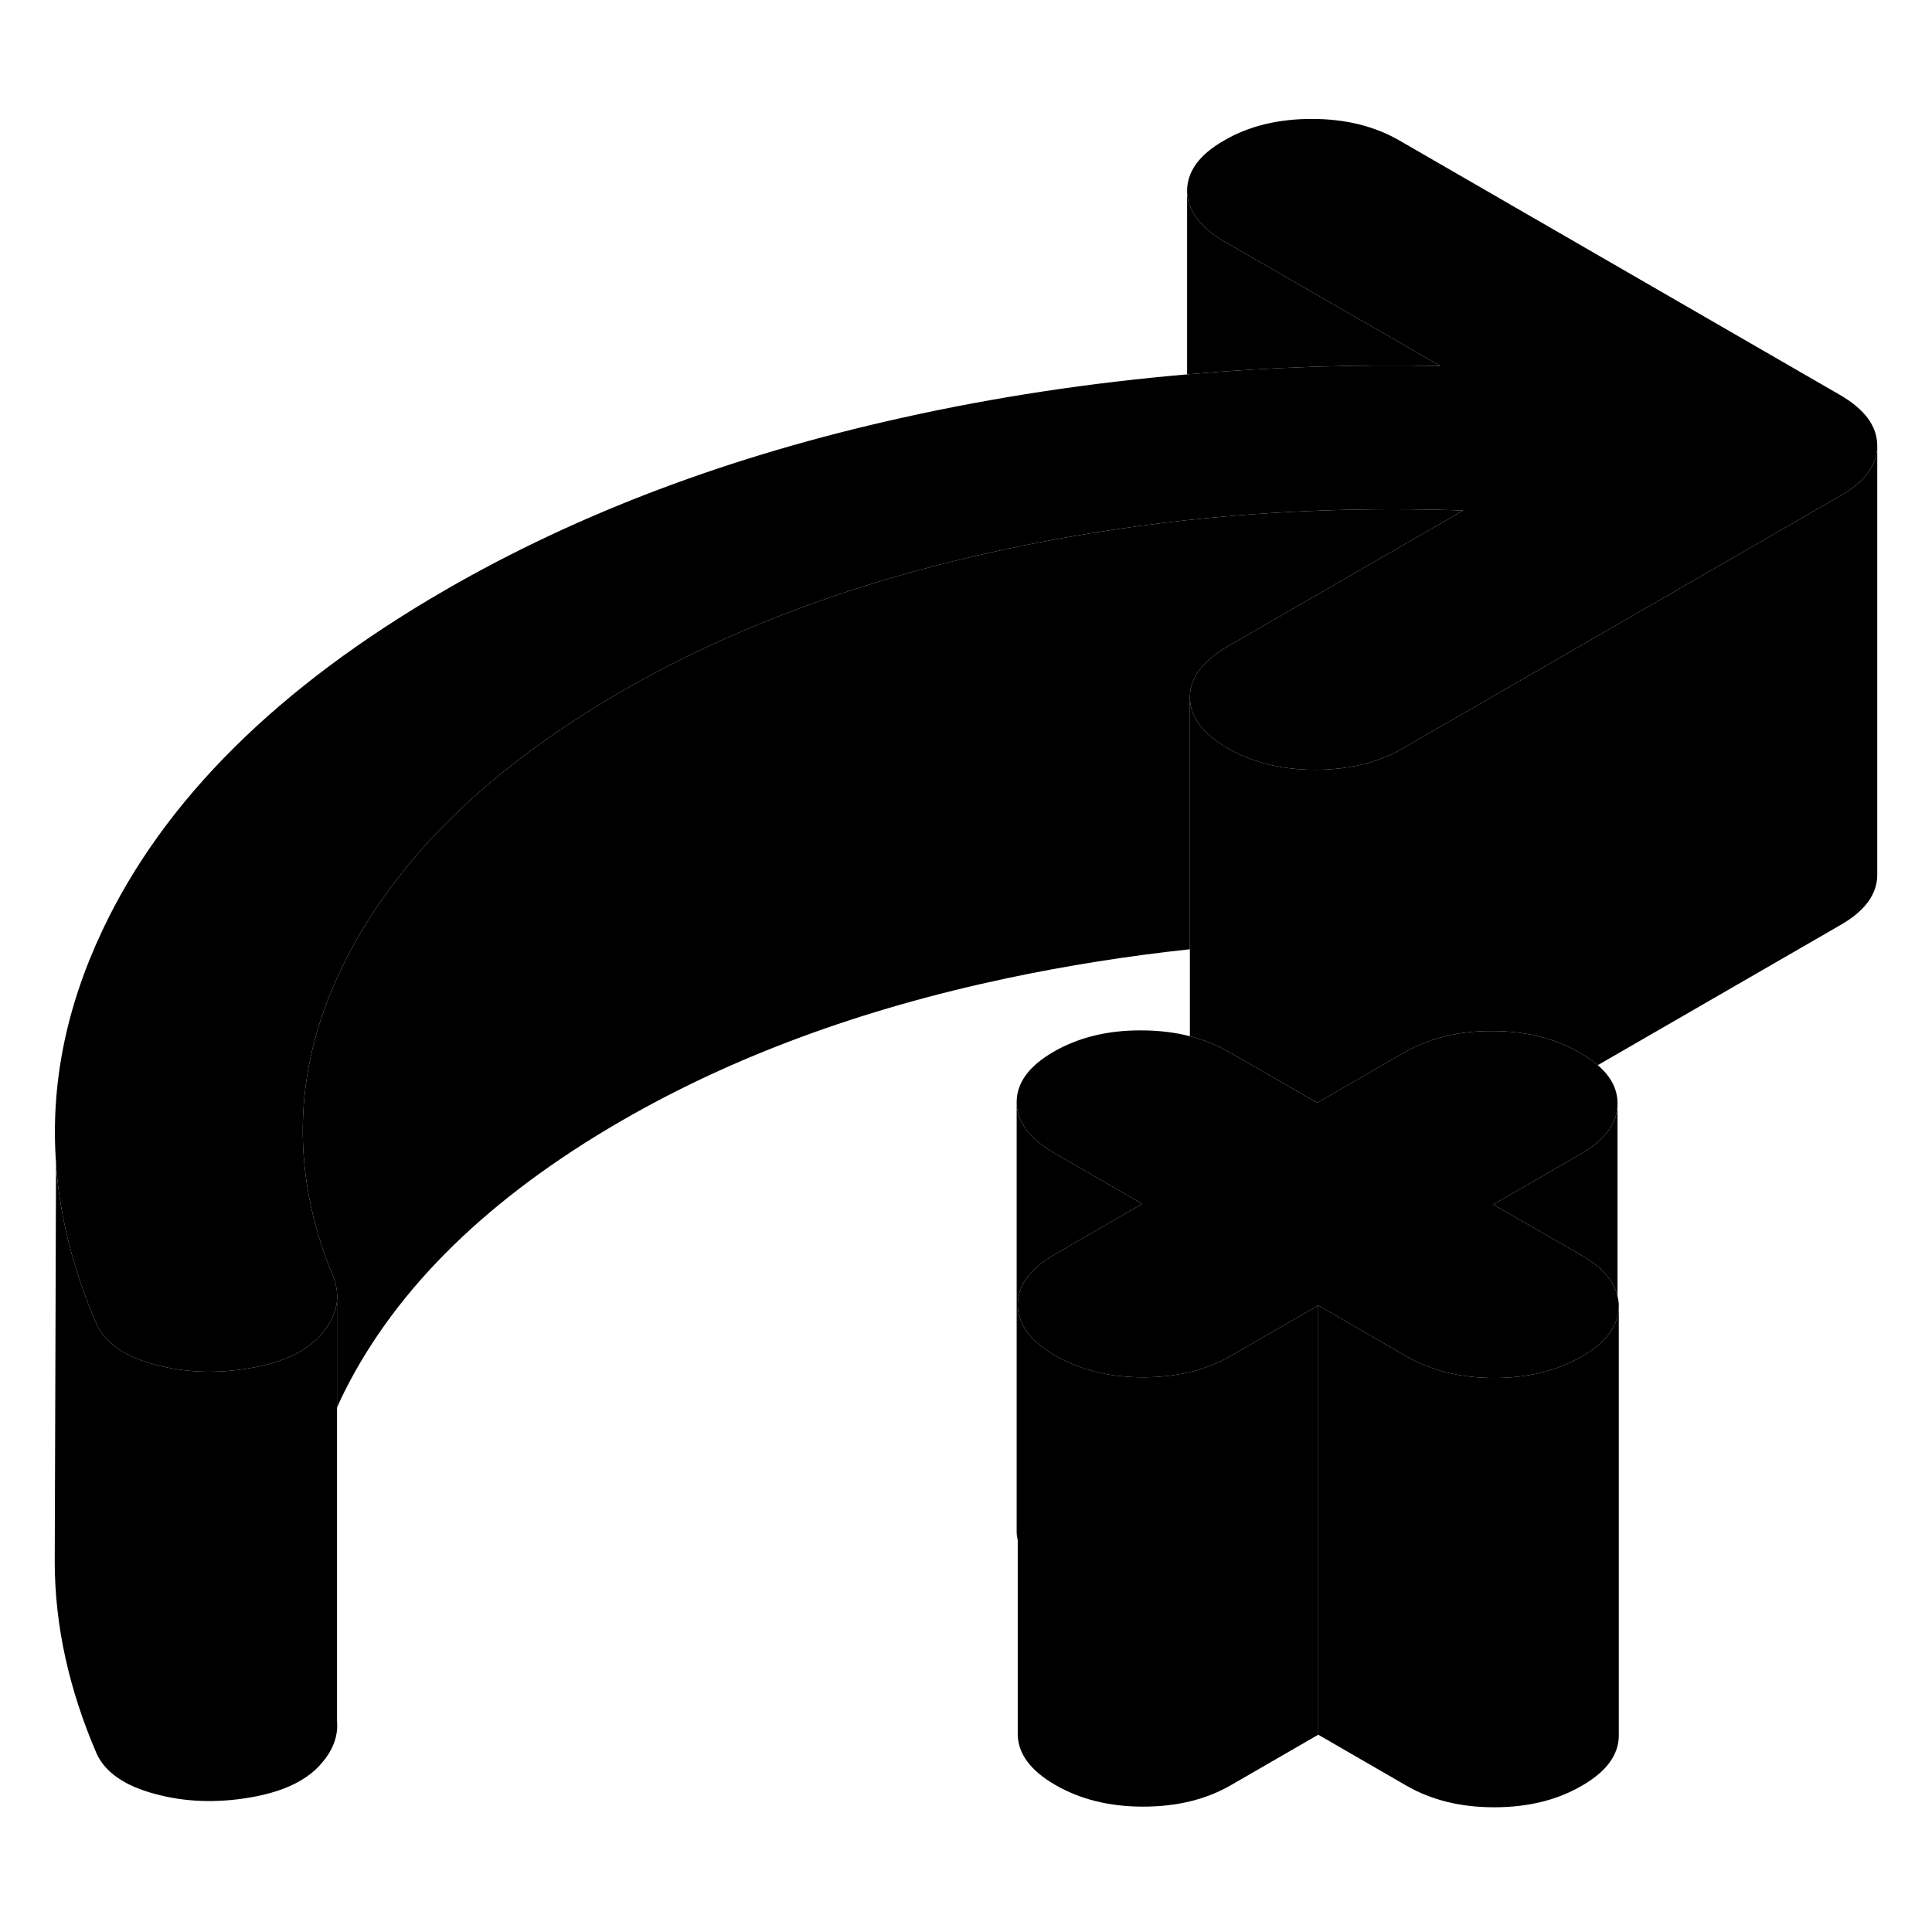 <svg width="24" height="24" viewBox="0 0 90 83" class="pr-icon-iso-duotone-secondary" xmlns="http://www.w3.org/2000/svg" stroke-width="1px" stroke-linecap="round" stroke-linejoin="round">
    <path d="M68.16 20.28L64.19 22.57L57.16 26.63C56.82 26.83 56.53 27.03 56.3 27.25C55.72 27.77 55.43 28.35 55.43 28.99V40.72C52.54 41.03 49.7 41.48 46.91 42.07C40.11 43.51 34.13 45.72 28.97 48.7C22.79 52.27 18.49 56.47 16.06 61.3C15.93 61.56 15.81 61.81 15.7 62.07V57.11C15.73 56.74 15.68 56.37 15.53 55.99C14.48 53.47 14.01 50.96 14.12 48.47C14.22 46.07 14.87 43.68 16.06 41.3C18.49 36.47 22.79 32.27 28.97 28.7C34.13 25.72 40.11 23.51 46.91 22.07C49.66 21.49 52.46 21.04 55.3 20.73C59.49 20.28 63.77 20.13 68.16 20.28Z" class="pr-icon-iso-duotone-primary-stroke" stroke-linejoin="round"/>
    <path d="M87.45 17.25C87.45 18.15 86.88 18.94 85.72 19.6L72.47 27.25L65.35 31.36C64.99 31.57 64.61 31.75 64.21 31.89C63.33 32.2 62.35 32.36 61.27 32.36C59.71 32.36 58.34 32.02 57.18 31.35C56.02 30.68 55.44 29.89 55.43 28.99C55.43 28.35 55.72 27.77 56.3 27.25C56.53 27.03 56.82 26.83 57.16 26.63L64.19 22.57L68.16 20.28C63.77 20.13 59.49 20.28 55.3 20.73C52.46 21.04 49.66 21.49 46.91 22.07C40.11 23.51 34.13 25.72 28.97 28.7C22.79 32.27 18.49 36.47 16.06 41.3C14.87 43.68 14.22 46.07 14.12 48.47C14.01 50.96 14.48 53.47 15.53 55.99C15.68 56.37 15.73 56.74 15.7 57.11C15.65 57.61 15.42 58.11 15.03 58.58C14.36 59.41 13.24 59.96 11.67 60.23C10.11 60.5 8.62 60.45 7.23 60.07C6.34 59.84 5.65 59.5 5.16 59.06C4.88 58.81 4.66 58.53 4.51 58.21C3.43 55.71 2.79 53.22 2.61 50.74V50.67C2.35 47.04 3.07 43.44 4.77 39.84C7.63 33.77 12.96 28.48 20.77 23.97C26.95 20.4 34.04 17.73 42.03 15.96C46.34 15 50.77 14.33 55.3 13.94C59.15 13.6 63.09 13.47 67.1 13.55L57.05 7.76C55.89 7.09 55.31 6.3 55.3 5.39C55.3 4.49 55.87 3.7 57.03 3.04C58.18 2.37 59.54 2.04 61.11 2.04C62.68 2.04 64.04 2.38 65.2 3.05L85.7 14.89C86.86 15.56 87.44 16.34 87.45 17.25Z" class="pr-icon-iso-duotone-primary-stroke" stroke-linejoin="round"/>
    <path d="M87.45 17.25V37.25C87.45 38.15 86.88 38.94 85.72 39.6L74.43 46.12C74.2 45.92 73.92 45.72 73.6 45.54C72.44 44.87 71.079 44.53 69.51 44.53C67.95 44.52 66.59 44.86 65.43 45.52L61.36 47.87L58.18 46.04L57.26 45.51C56.7 45.19 56.09 44.94 55.43 44.77V28.99C55.44 29.89 56.02 30.68 57.18 31.35C58.34 32.02 59.709 32.36 61.27 32.36C62.349 32.36 63.33 32.2 64.21 31.89C64.61 31.75 64.99 31.57 65.35 31.36L72.47 27.25L85.72 19.6C86.88 18.94 87.45 18.15 87.45 17.25Z" class="pr-icon-iso-duotone-primary-stroke" stroke-linejoin="round"/>
    <path d="M67.1 13.55C63.09 13.47 59.15 13.6 55.3 13.94V5.39C55.31 6.3 55.89 7.09 57.05 7.76L67.1 13.55Z" class="pr-icon-iso-duotone-primary-stroke" stroke-linejoin="round"/>
    <path d="M15.7 57.11V56.84" class="pr-icon-iso-duotone-primary-stroke" stroke-linejoin="round"/>
    <path d="M15.7 57.11V76.66C15.76 77.33 15.54 77.97 15.03 78.58C14.36 79.41 13.24 79.96 11.67 80.23C10.11 80.5 8.62 80.45 7.23 80.07C5.83 79.7 4.92 79.08 4.51 78.21C3.22 75.22 2.56 72.26 2.55 69.3V69.21L2.61 50.74C2.79 53.22 3.43 55.71 4.51 58.21C4.66 58.53 4.88 58.81 5.16 59.06C5.65 59.5 6.34 59.84 7.23 60.07C8.62 60.45 10.11 60.5 11.67 60.23C13.24 59.96 14.36 59.41 15.03 58.58C15.42 58.11 15.65 57.61 15.7 57.11Z" class="pr-icon-iso-duotone-primary-stroke" stroke-linejoin="round"/>
    <path d="M15.7 76.84V76.66" class="pr-icon-iso-duotone-primary-stroke" stroke-linejoin="round"/>
    <path d="M75.41 57.34C75.41 57.49 75.39 57.65 75.35 57.79C75.2 58.51 74.64 59.14 73.68 59.69C72.53 60.36 71.17 60.69 69.6 60.69C68.03 60.69 66.67 60.35 65.51 59.68L61.41 57.31L57.34 59.66C56.18 60.33 54.82 60.66 53.25 60.66C51.68 60.66 50.32 60.32 49.16 59.65C48 58.98 47.42 58.19 47.41 57.29C47.41 56.38 47.98 55.6 49.14 54.93L53.21 52.58L49.11 50.21C47.95 49.54 47.37 48.75 47.36 47.85C47.36 46.94 47.93 46.16 49.09 45.49C50.24 44.83 51.6 44.49 53.17 44.5C53.97 44.5 54.73 44.59 55.43 44.77C56.09 44.94 56.7 45.19 57.26 45.51L58.18 46.04L61.36 47.87L65.43 45.52C66.59 44.86 67.95 44.52 69.51 44.53C71.08 44.53 72.44 44.87 73.6 45.54C73.92 45.72 74.2 45.92 74.43 46.12C75.05 46.65 75.35 47.24 75.35 47.9V47.92C75.35 48.81 74.77 49.6 73.63 50.26L69.56 52.61L73.66 54.97C74.62 55.52 75.18 56.16 75.35 56.88C75.39 57.03 75.41 57.18 75.41 57.34Z" class="pr-icon-iso-duotone-primary-stroke" stroke-linejoin="round"/>
    <path d="M53.21 52.58L49.14 54.93C47.98 55.6 47.41 56.38 47.41 57.29V68.26C47.38 68.13 47.36 67.99 47.36 67.85V47.85C47.37 48.75 47.95 49.54 49.11 50.21L53.21 52.58Z" class="pr-icon-iso-duotone-primary-stroke" stroke-linejoin="round"/>
    <path d="M61.41 57.31V77.31L57.34 79.66C56.18 80.33 54.82 80.66 53.25 80.66C51.68 80.66 50.32 80.32 49.16 79.65C48 78.98 47.42 78.19 47.41 77.29V57.29C47.42 58.19 48 58.98 49.16 59.65C50.32 60.32 51.69 60.66 53.25 60.66C54.81 60.66 56.18 60.33 57.34 59.66L61.41 57.31Z" class="pr-icon-iso-duotone-primary-stroke" stroke-linejoin="round"/>
    <path d="M75.41 57.34V77.34C75.41 78.24 74.84 79.03 73.68 79.69C72.53 80.36 71.17 80.69 69.6 80.69C68.03 80.69 66.67 80.35 65.51 79.68L61.41 77.31V57.31L65.51 59.68C66.67 60.35 68.03 60.69 69.6 60.69C71.17 60.69 72.53 60.36 73.68 59.69C74.64 59.14 75.2 58.51 75.35 57.79C75.39 57.65 75.41 57.49 75.41 57.34Z" class="pr-icon-iso-duotone-primary-stroke" stroke-linejoin="round"/>
    <path d="M75.35 47.92V56.88C75.18 56.16 74.62 55.52 73.66 54.97L69.56 52.61L73.63 50.26C74.77 49.6 75.35 48.81 75.35 47.92Z" class="pr-icon-iso-duotone-primary-stroke" stroke-linejoin="round"/>
</svg>
